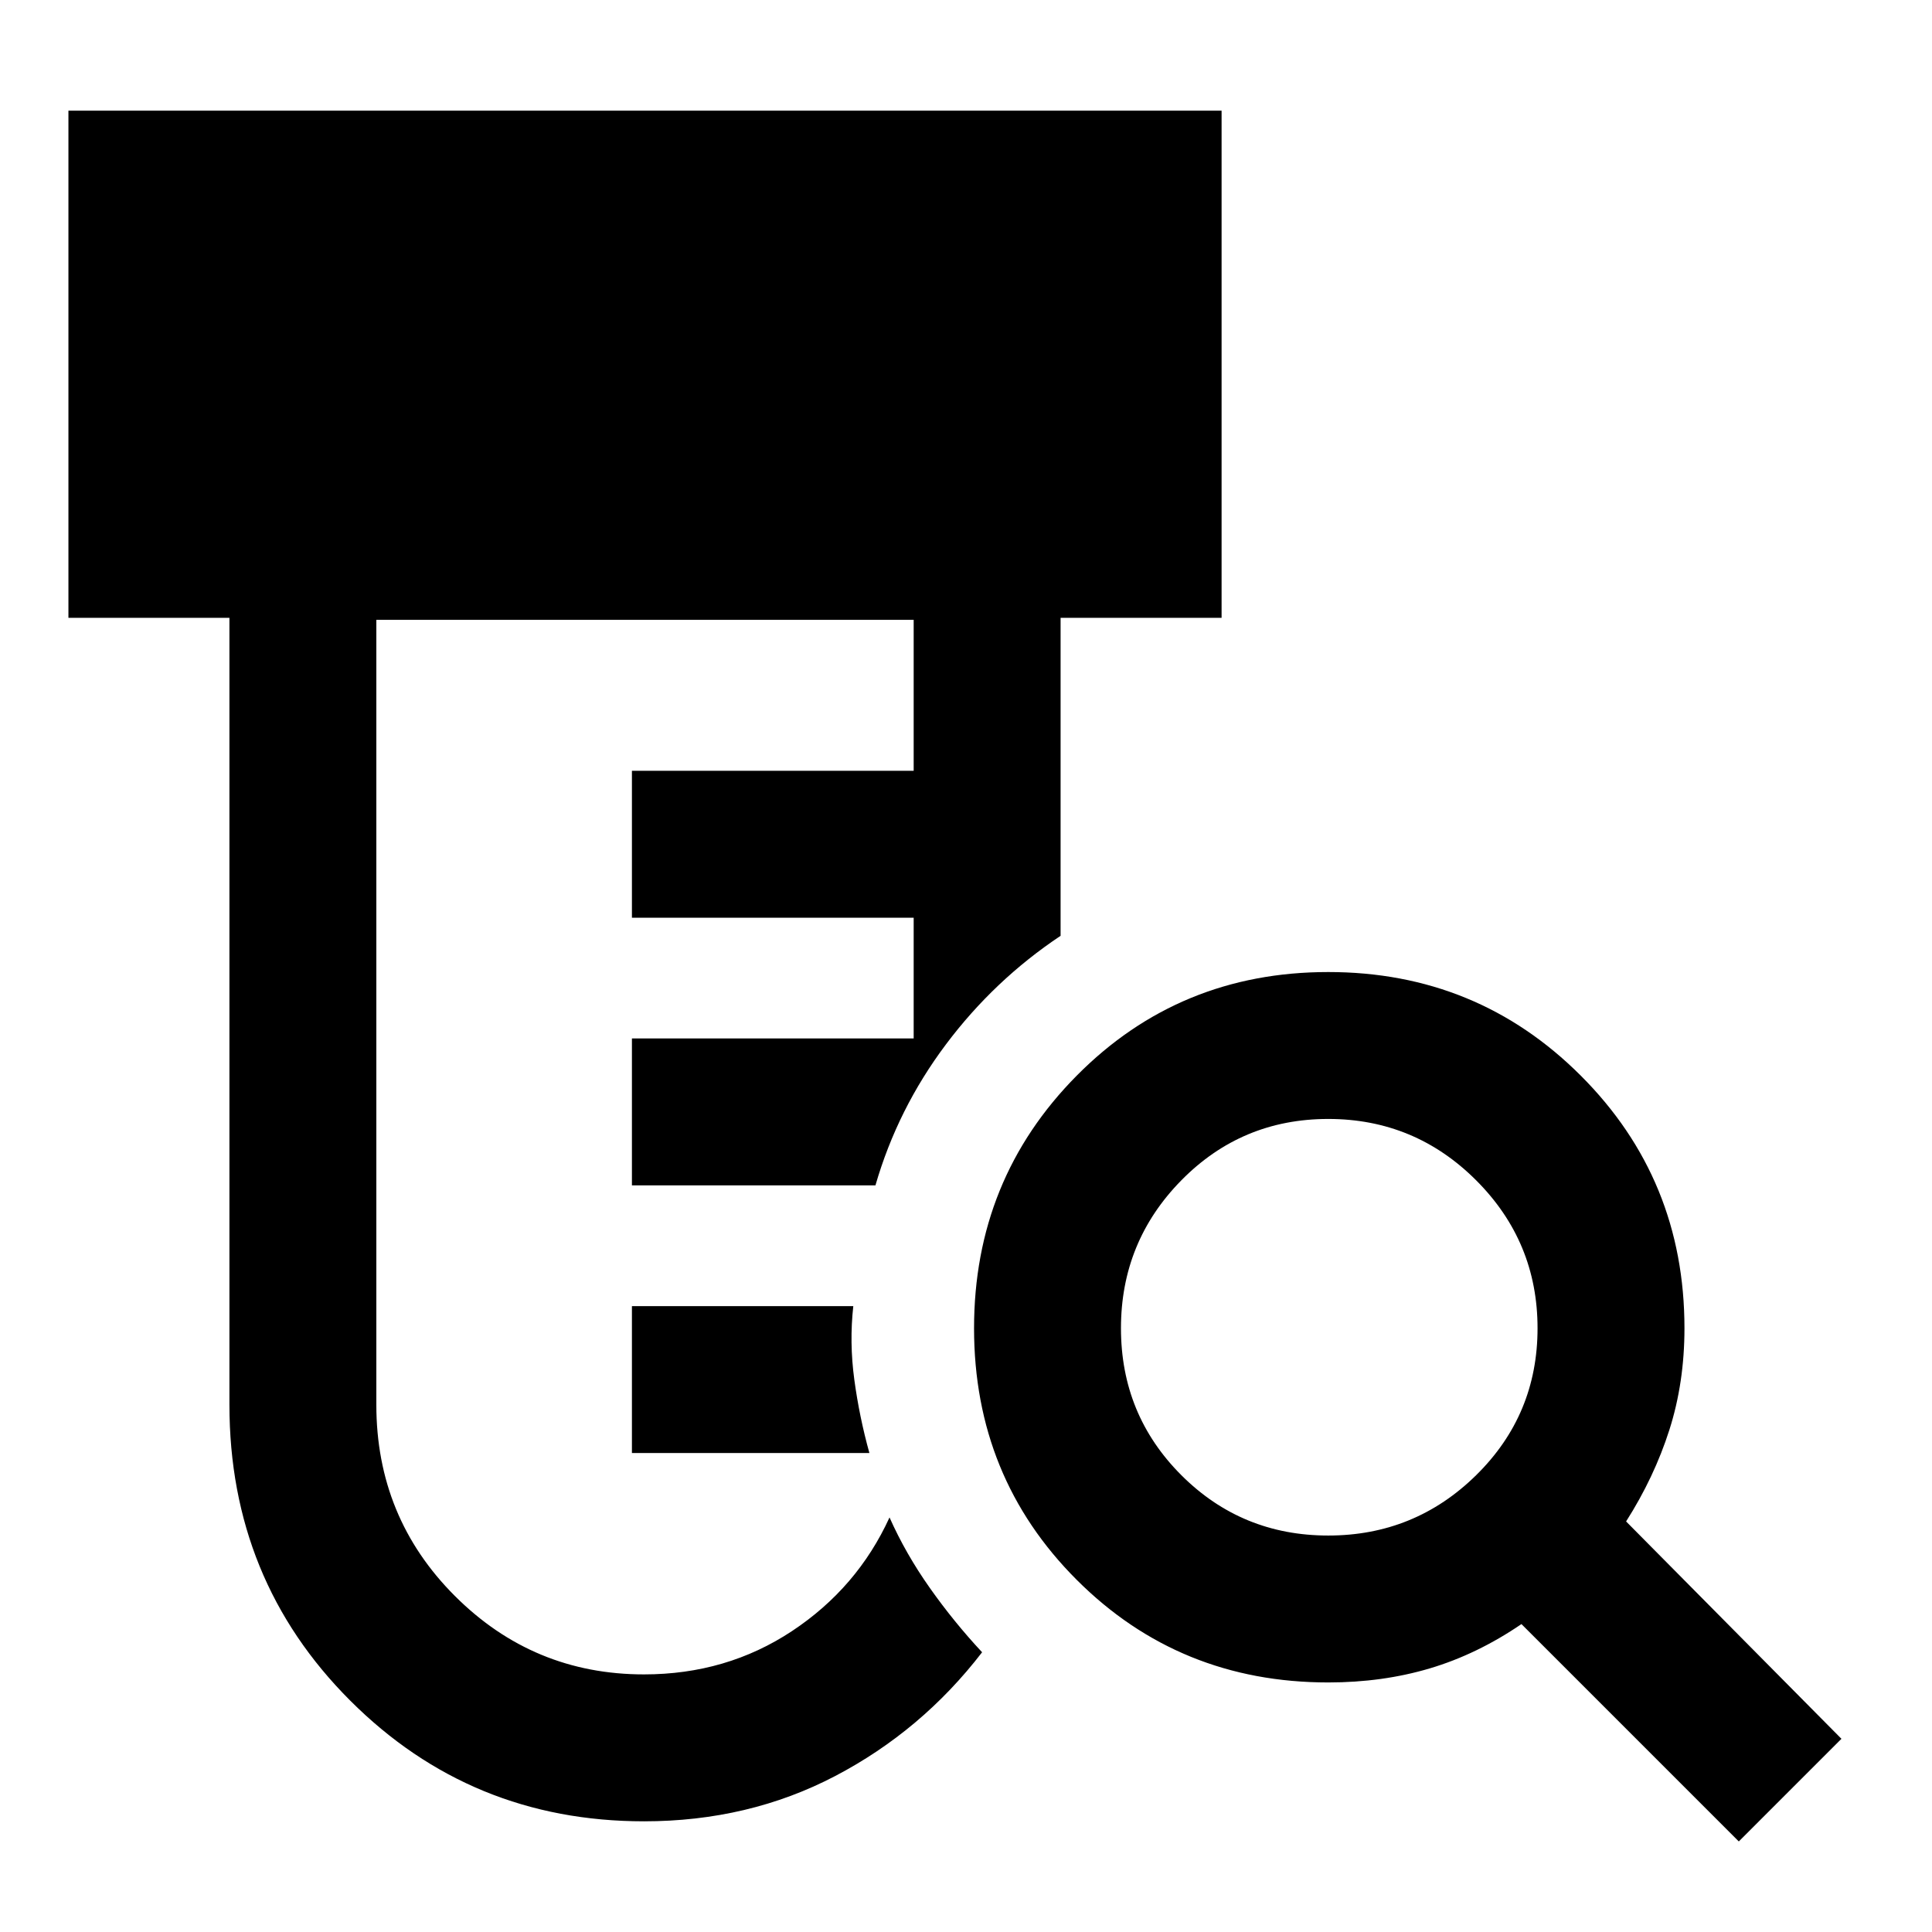 <svg xmlns="http://www.w3.org/2000/svg" height="48" width="48"><path d="M16 45.25q-4.3 0-7.3-3t-3-7.35V15.35h-4V2.75h28.65v12.6h-4v7.9q-1.65 1.1-2.85 2.7-1.2 1.6-1.75 3.5H15.7V25.8h7v-3h-7v-3.65h7V15.4H9.35v19.5q0 2.8 1.95 4.75 1.95 1.95 4.7 1.95 2.05 0 3.675-1.075T22.1 37.7q.4.9 1 1.75t1.3 1.6q-1.5 1.95-3.65 3.075Q18.6 45.25 16 45.25Zm-.3-9.15v-3.65h5.5q-.1.9.025 1.825.125.925.375 1.825ZM33 38.15q2.15 0 3.675-1.5T38.2 33q0-2.15-1.525-3.675T33 27.8q-2.15 0-3.65 1.525T27.85 33q0 2.15 1.5 3.65t3.65 1.5Zm10.2 7.6-5.4-5.4q-1.1.75-2.275 1.1-1.175.35-2.525.35-3.7 0-6.25-2.55T24.2 33q0-3.7 2.55-6.275T33 24.15q3.7 0 6.275 2.575T41.85 33q0 1.35-.375 2.525Q41.1 36.7 40.4 37.8l5.35 5.4Z"/></svg>